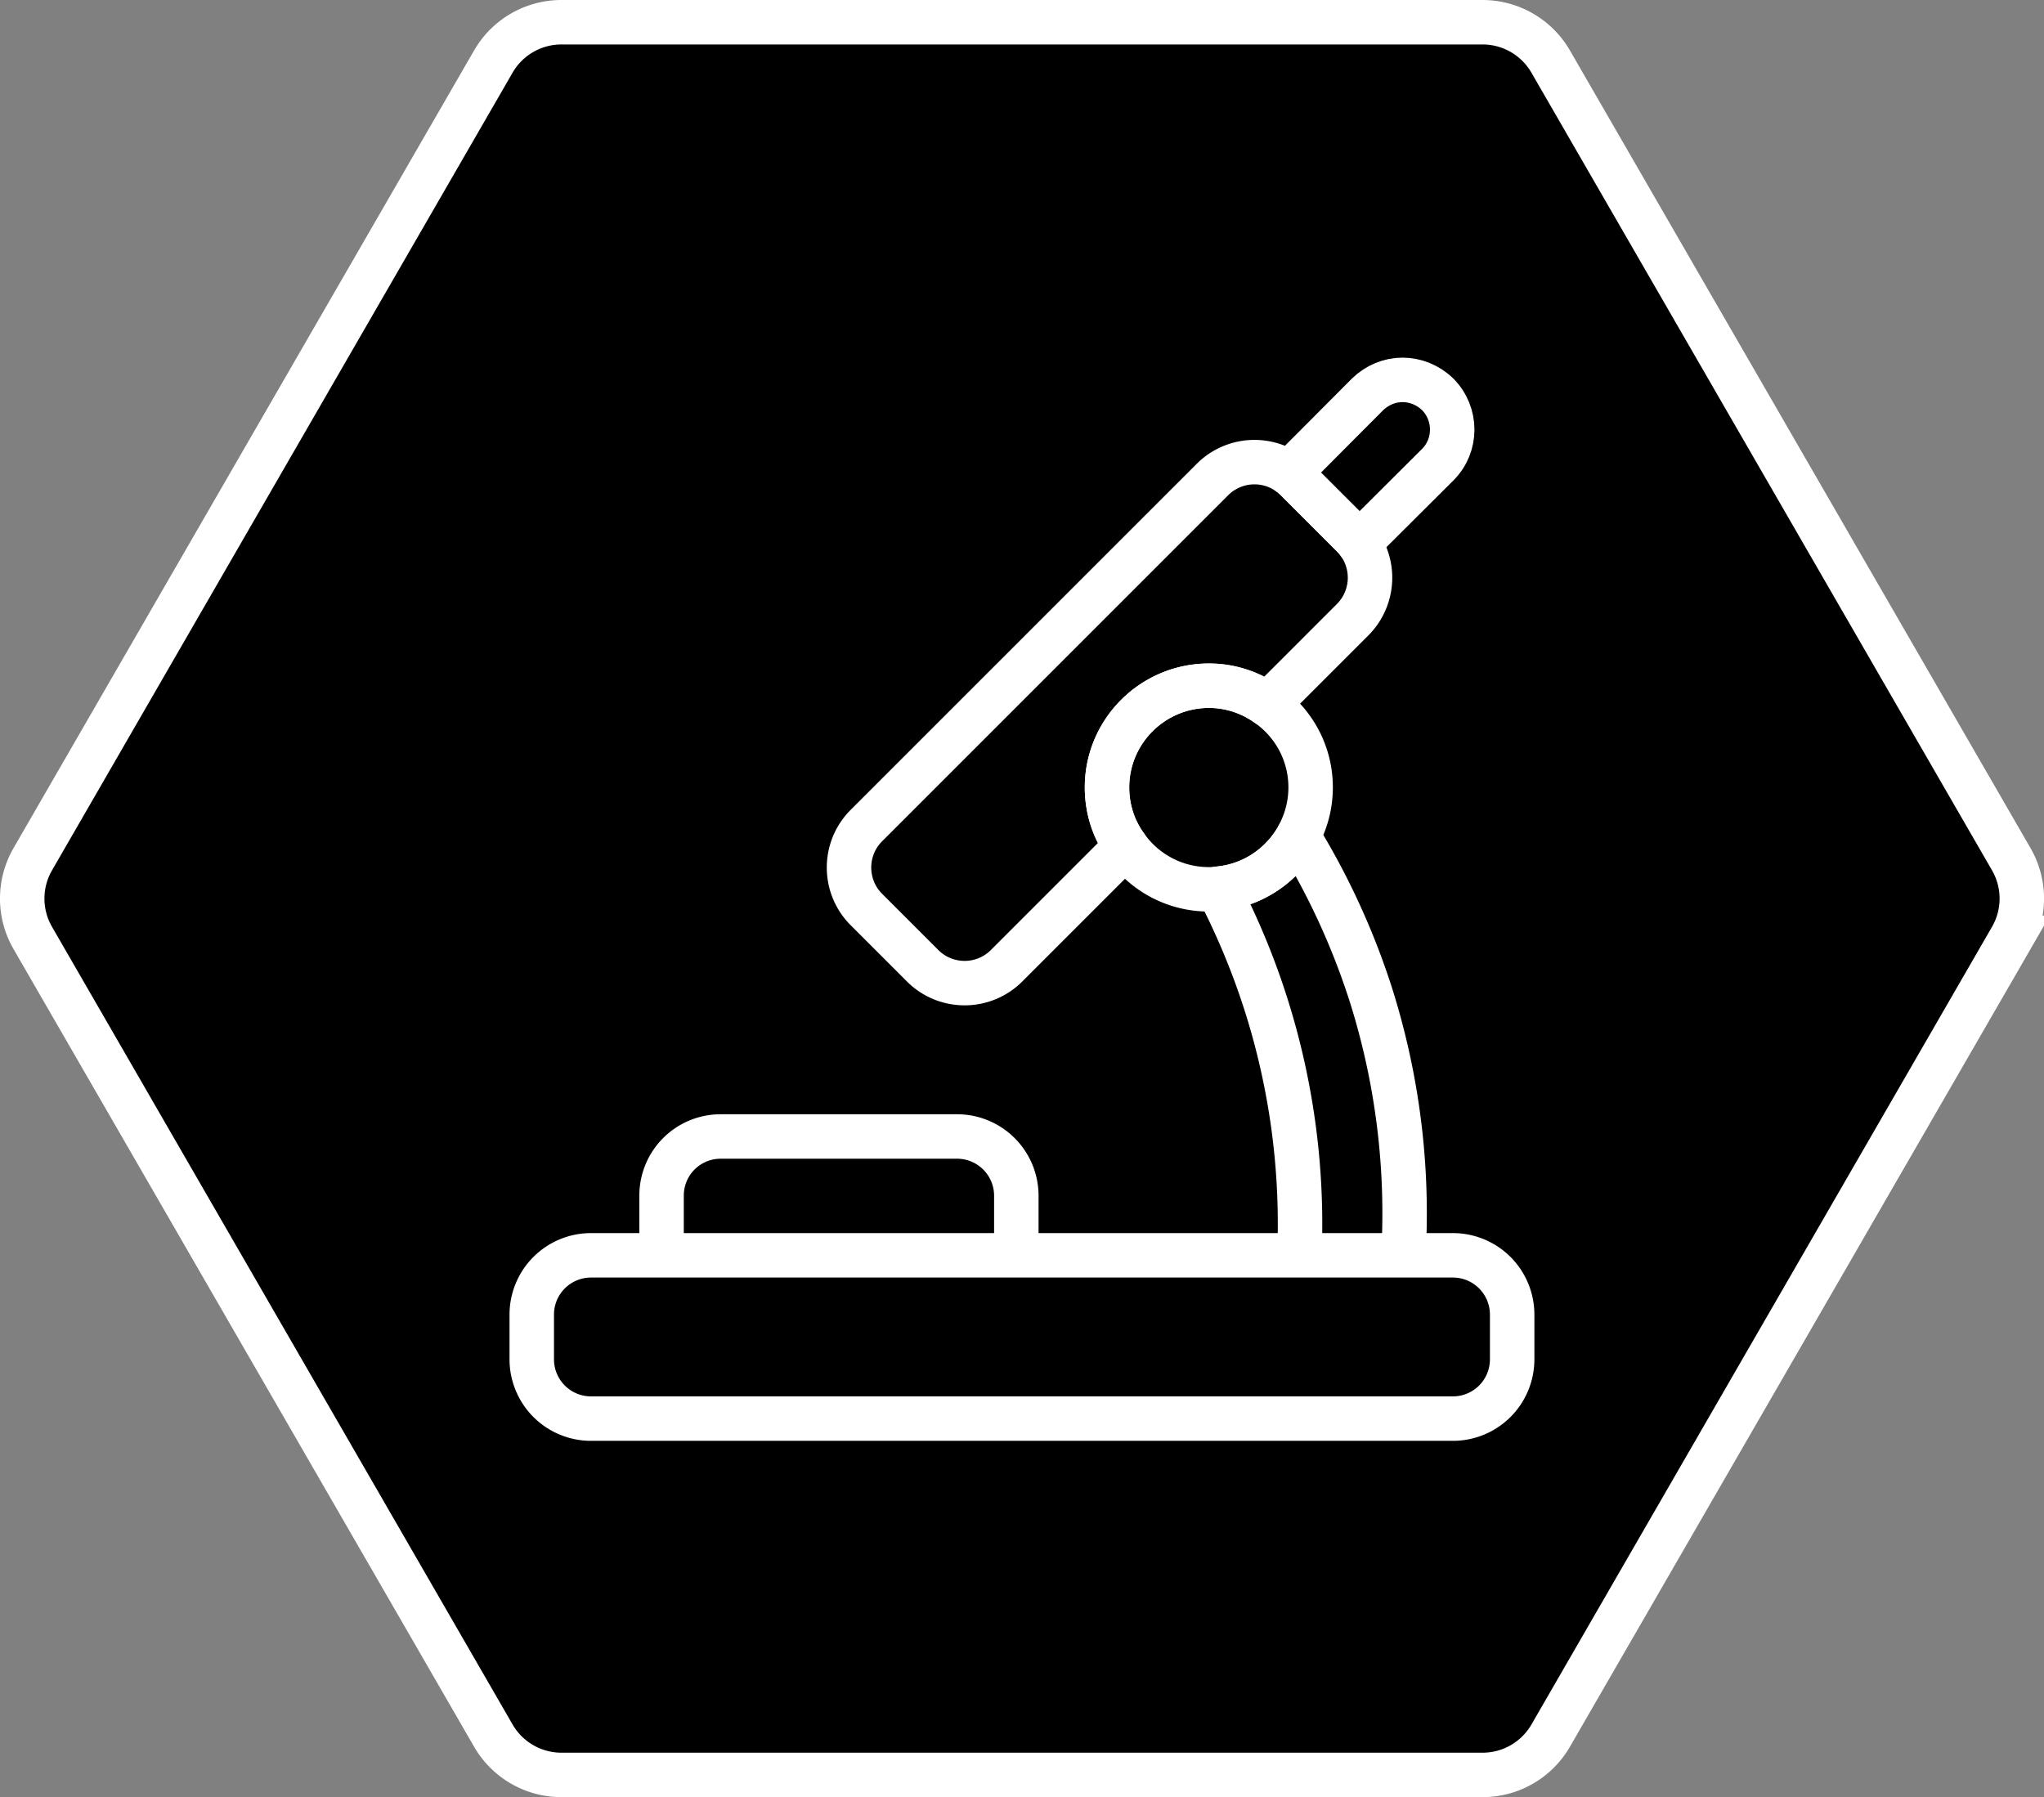 <svg xmlns="http://www.w3.org/2000/svg" xml:space="preserve" fill-rule="evenodd" stroke-miterlimit="10" clip-rule="evenodd" viewBox="0 0 68.967 60.641">
  <rect x="0" y="0" width="68.967" height="60.641" fill="#808080" stroke="none"/>
  <path fill-rule="nonzero" stroke="#fff" stroke-width="1.5" d="M50.023.75H18.944c-.948 0-1.825.506-2.299 1.328L1.105 28.993a2.656 2.656 0 0 0 0 2.655l15.54 26.915a2.654 2.654 0 0 0 2.3 1.328h31.078c.95 0 1.825-.506 2.3-1.328l15.54-26.915a2.656 2.656 0 0 0 0-2.655L52.322 2.078a2.656 2.656 0 0 0-2.3-1.328Z"/>
  <path fill="none" stroke="#fff" stroke-linecap="round" stroke-linejoin="round" stroke-width="1.5" d="m48.512 15.678-2.66 2.65c-.06-.09-.13-.17-.21-.25l-1.9-1.9c-.08-.08-.16-.15-.25-.21l2.65-2.66c.33-.32.75-.49 1.18-.49.43 0 .86.17 1.19.49.65.66.65 1.72 0 2.37z"/>
  <path fill="none" stroke="#fff" stroke-linecap="round" stroke-linejoin="round" stroke-width="1.5" d="m45.642 20.908-2.87 2.87c-.56-.4-1.24-.64-1.98-.64-1.9 0-3.44 1.54-3.44 3.43 0 .74.23 1.43.64 1.99l-4.03 4.03c-.78.78-2.05.78-2.83 0l-1.9-1.9c-.78-.78-.78-2.05 0-2.83l11.68-11.68a2.005 2.005 0 0 1 2.83 0l1.9 1.9a2.006 2.006 0 0 1 0 2.83zm1.71 21.45h-3.51a24.461 24.461 0 0 0-2.75-12.37c1.17-.1 2.17-.79 2.71-1.77.87 1.42 1.77 3.21 2.46 5.37a24.47 24.47 0 0 1 1.09 8.77zm3.67 2v1.51a2 2 0 0 1-2 2h-29.08a2 2 0 0 1-2-2v-1.51a2 2 0 0 1 2-2h29.08a2 2 0 0 1 2 2zm-16.73-4.01v2.01h-11.97v-2.01c0-1.11.89-2 2-2h7.97a2 2 0 0 1 2 2z"/>
  <path fill="none" stroke="#fff" stroke-linecap="round" stroke-linejoin="round" stroke-width="1.5" d="M44.222 26.568c0 .59-.15 1.15-.42 1.64v.01c-.54.98-1.54 1.67-2.71 1.77-.1.02-.2.02-.3.02a3.41 3.41 0 0 1-2.8-1.45c-.41-.56-.64-1.25-.64-1.99 0-1.89 1.54-3.43 3.44-3.43.74 0 1.42.24 1.98.64.88.62 1.45 1.64 1.45 2.79z"/>
</svg>
